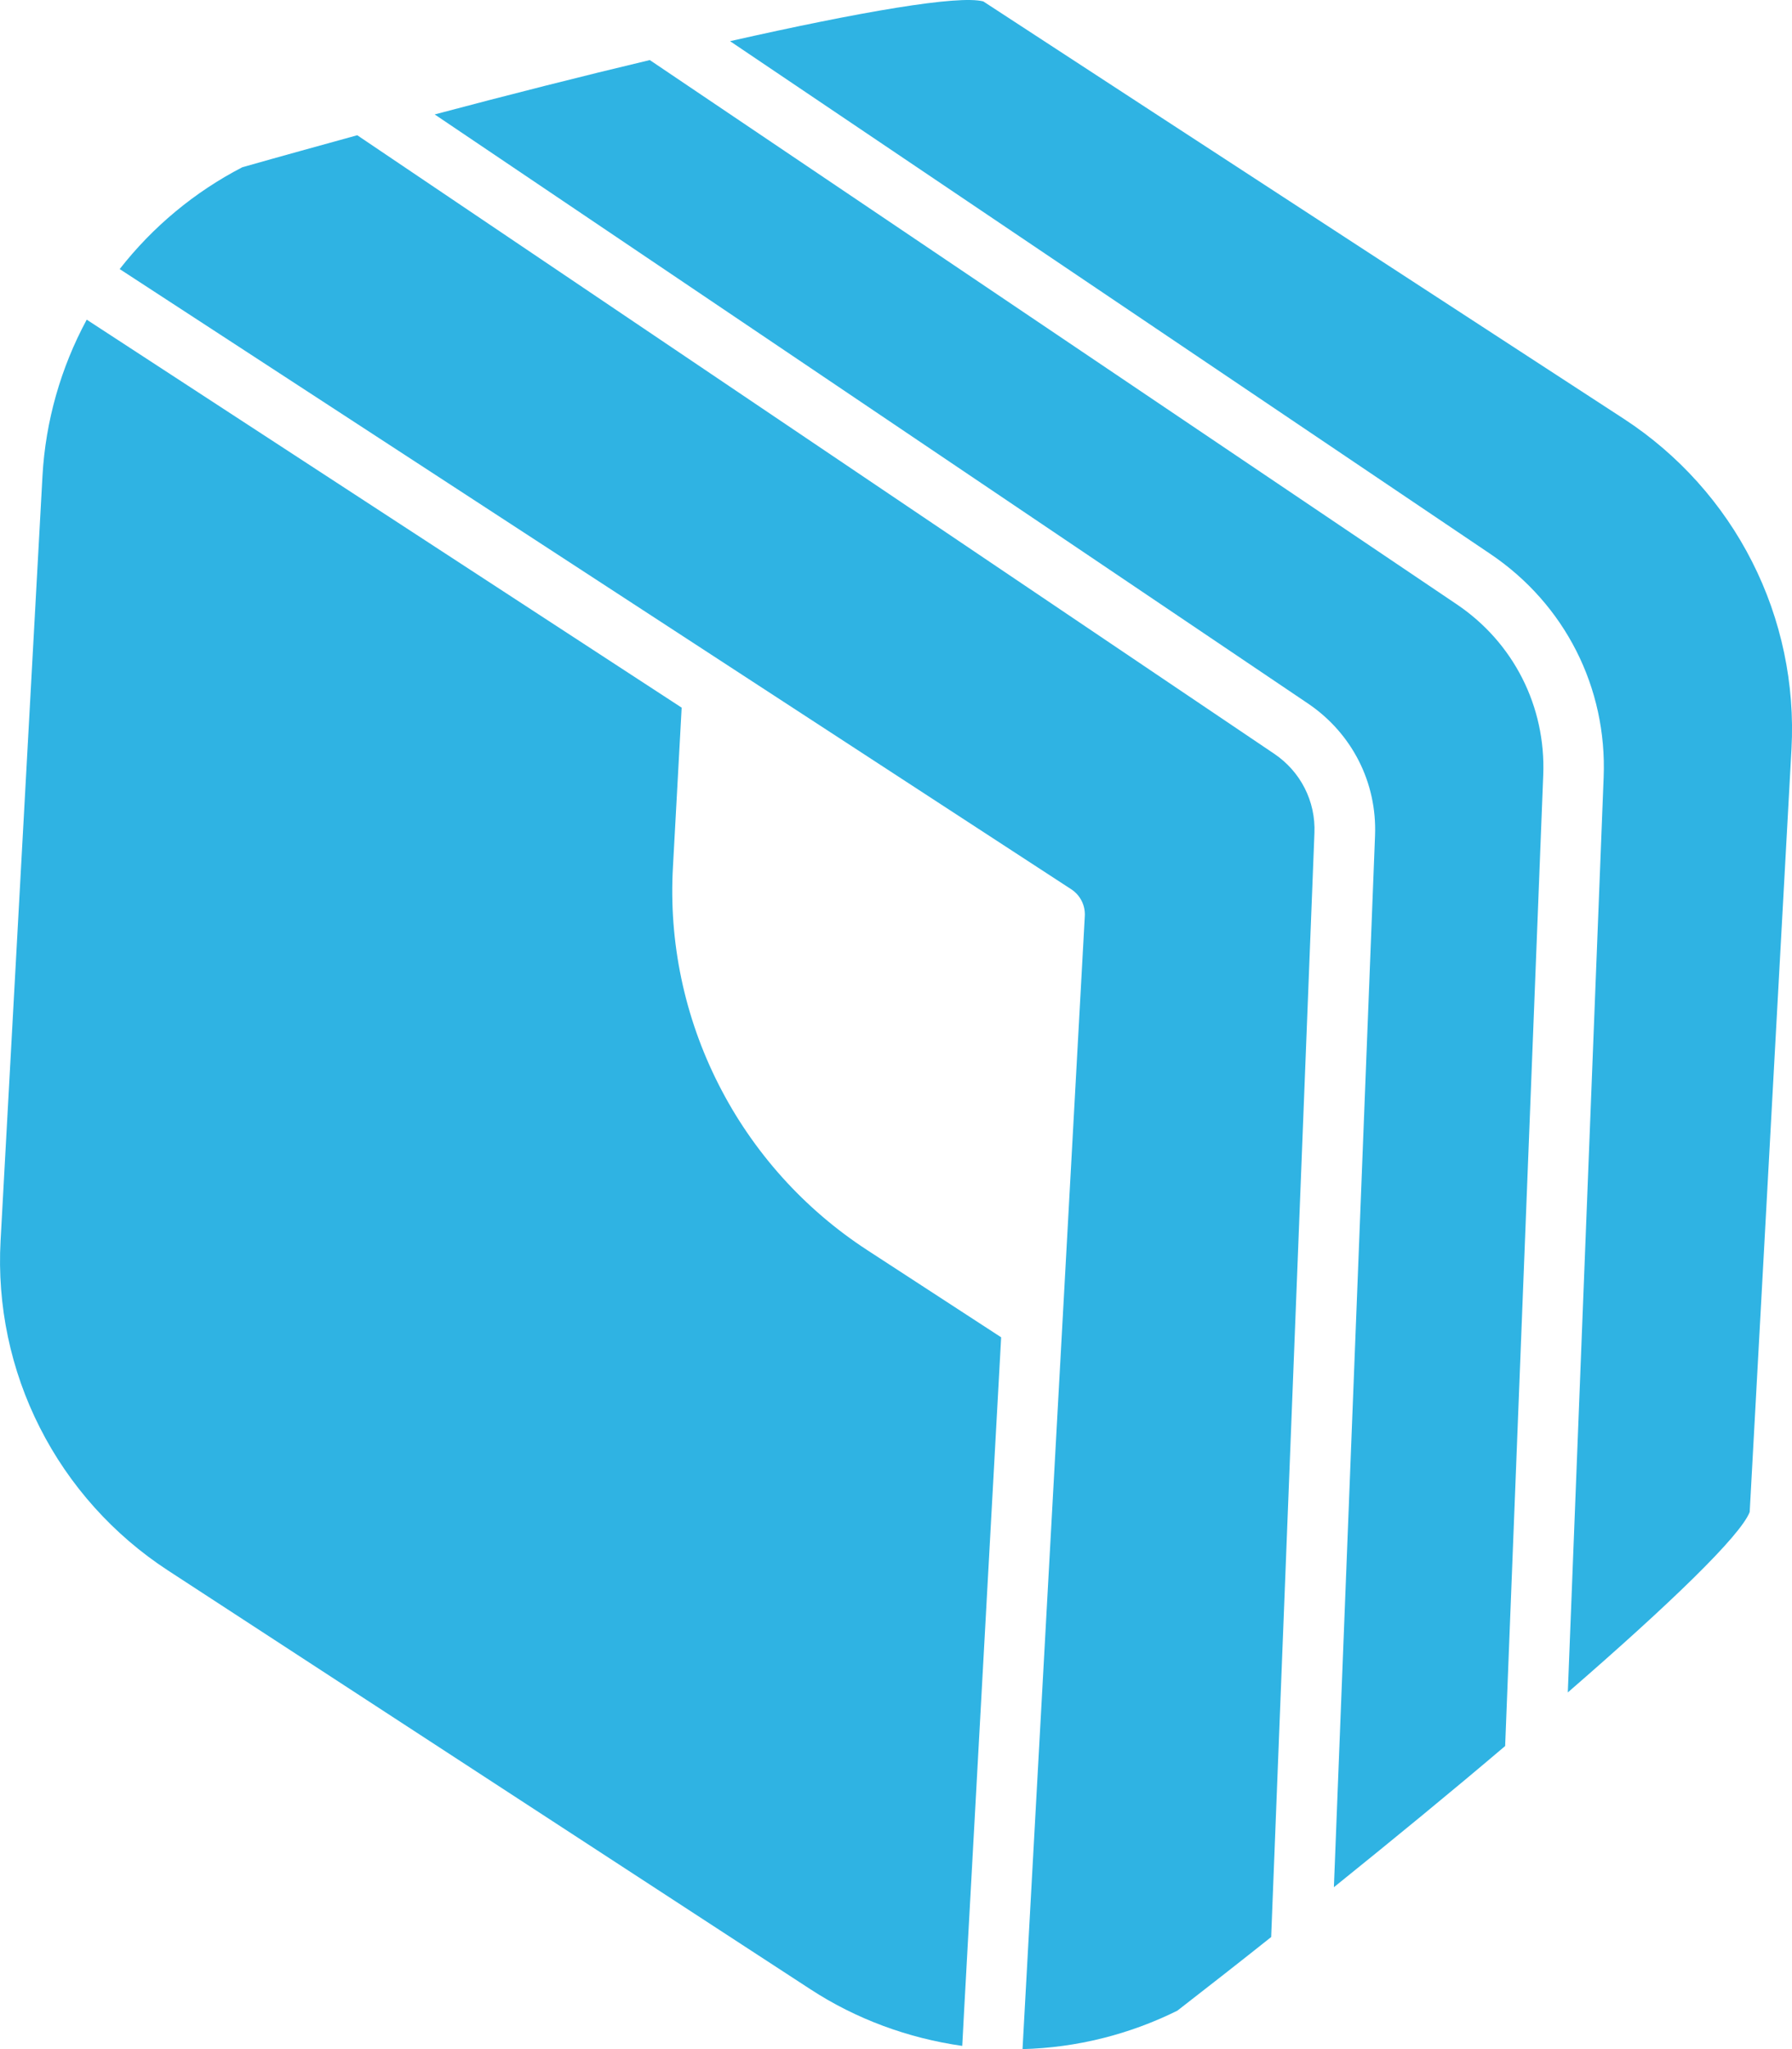 <svg width="28" height="32" viewBox="0 0 28 32" fill="none" xmlns="http://www.w3.org/2000/svg">
<path d="M15.643 20.884L15.065 31.387L15.035 31.95C14.189 31.83 13.374 31.53 12.662 31.065L2.621 24.523C1.772 23.969 1.08 23.198 0.623 22.295C0.166 21.396 -0.047 20.386 0.009 19.375L0.664 7.428C0.712 6.577 0.949 5.744 1.355 4.992L10.651 11.051L10.515 13.535C10.447 14.706 10.693 15.882 11.228 16.935C11.763 17.991 12.57 18.886 13.556 19.526L15.643 20.884Z" fill="#2FB3E3"/>
<path d="M27.992 11.696C27.992 11.696 27.502 20.599 27.339 23.612C27.196 23.985 26.08 25.058 24.497 26.43L25.057 12.14C25.113 10.739 24.452 9.436 23.287 8.651L11.407 0.643C13.456 0.181 14.978 -0.08 15.364 0.022C17.897 1.676 25.376 6.545 25.379 6.545C26.228 7.1 26.92 7.87 27.377 8.773C27.834 9.672 28.047 10.685 27.992 11.696Z" fill="#2FB3E3"/>
<path d="M20.538 13.011L19.862 30.25C19.375 30.638 18.883 31.022 18.396 31.4C17.645 31.772 16.819 31.979 15.977 32L16.95 14.307C16.96 14.14 16.879 13.978 16.736 13.886L1.87 4.202C2.387 3.541 3.041 2.997 3.786 2.612C4.38 2.443 4.982 2.278 5.582 2.112L19.909 11.771C20.322 12.049 20.559 12.514 20.538 13.011Z" fill="#2FB3E3"/>
<path d="M24.113 12.103L23.518 27.267C22.693 27.968 21.783 28.714 20.842 29.472L21.485 13.048C21.517 12.22 21.125 11.452 20.438 10.987L6.792 1.787C7.957 1.478 9.101 1.188 10.153 0.938L22.758 9.435C23.649 10.033 24.155 11.032 24.113 12.103Z" fill="#2FB3E3"/>
</svg>
